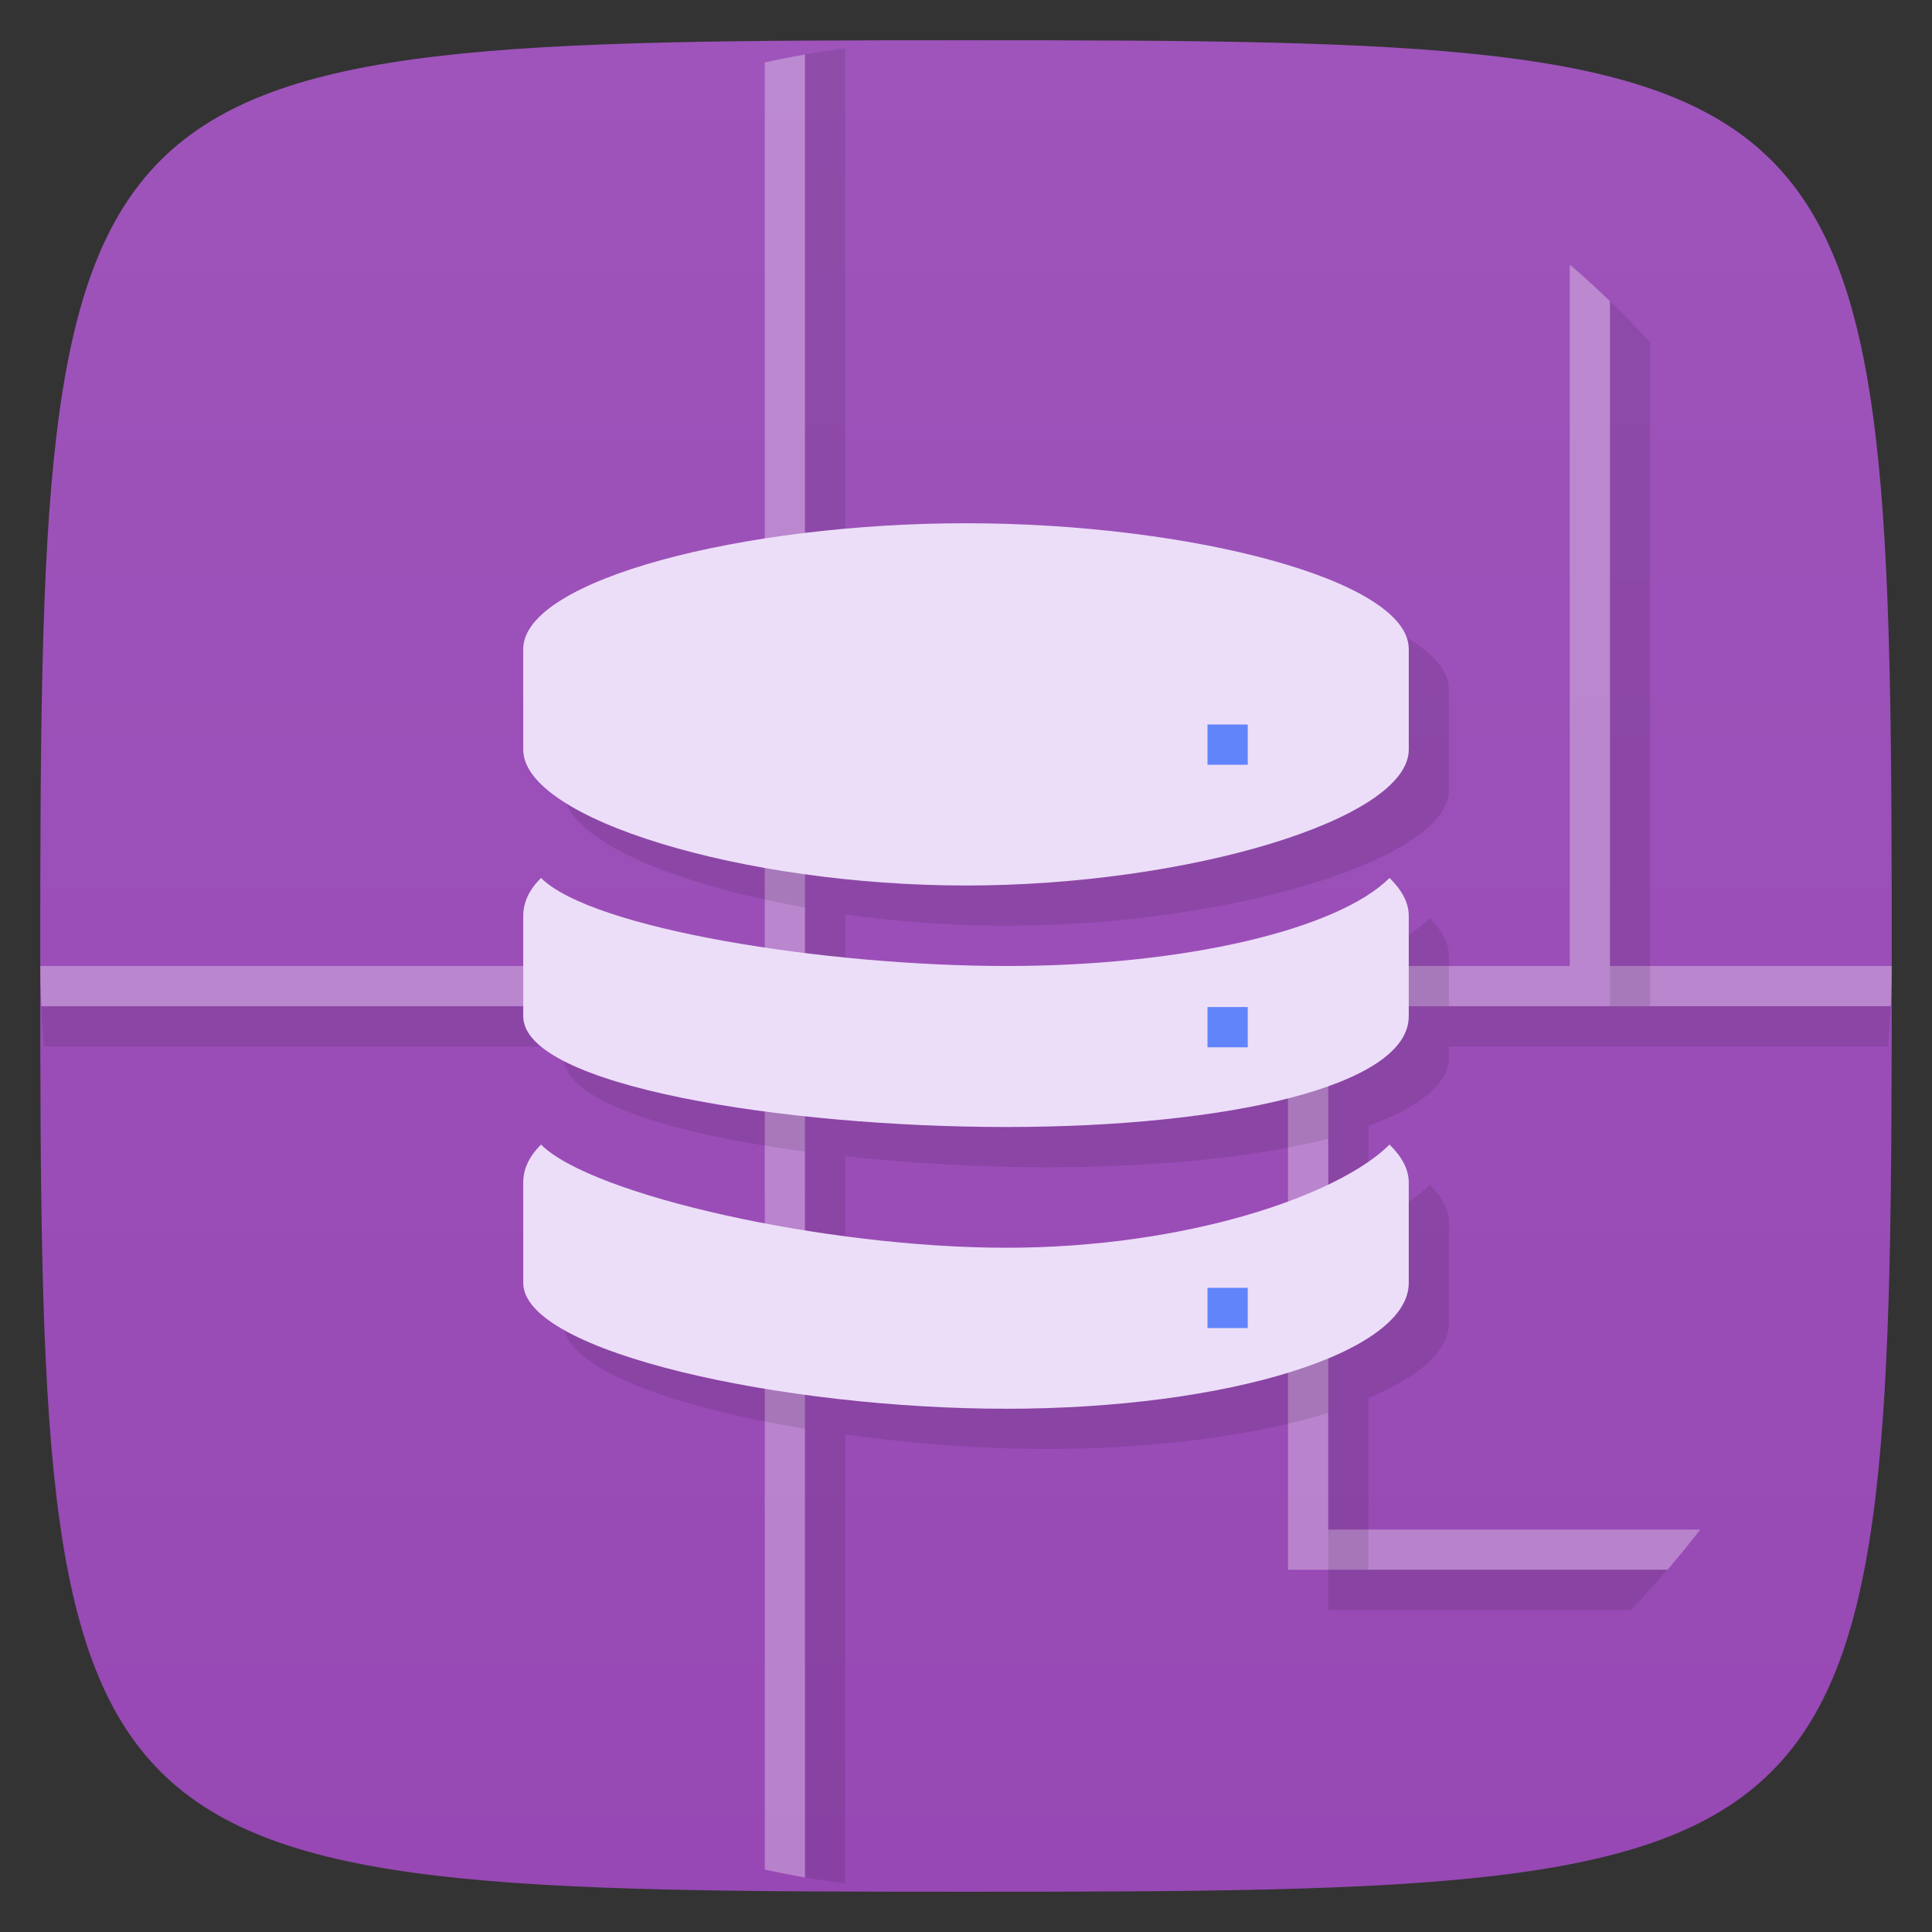 <svg xmlns="http://www.w3.org/2000/svg" viewBox="0 0 48 48">
 <rect x="0" y="0" width="48" height="48" fill="#333333" stroke="none"/>
 <defs>
  <linearGradient id="linearGradient3764" x1="1" x2="47" gradientUnits="userSpaceOnUse" gradientTransform="matrix(0,-1,1,0,-1.5e-6,48)">
   <stop style="stop-color:#9748b4;stop-opacity:1"/>
   <stop offset="1" style="stop-color:#9e54bb;stop-opacity:1"/>
  </linearGradient>
 </defs>
 <g>
  
  
  
 </g>
 <g>
  <path d="m 47,24 C 47,46.703 46.703,47 24,47 1.297,47 1,46.703 1,24 1,1.297 1.297,1 24,1 46.703,1 47,1.297 47,24 z" style="fill:url(#linearGradient3764);fill-opacity:1"/>
  <path d="m 20 1.354 c -0.336 0.059 -0.669 0.124 -1 0.197 l 0 22.449 l -18 0 c 0 0.335 0.011 0.668 0.025 1 l 17.975 0 l 0 21.449 c 0.331 0.073 0.664 0.138 1 0.197 l 0 -21.646 l 12 0 l 0 14 l 1 0 l 8.428 0 c 0.281 -0.326 0.554 -0.659 0.816 -1 l -9.244 0 l 0 -13 l 6 0 l 1 0 l 6.975 0 c 0.014 -0.332 0.025 -0.665 0.025 -1 l -7 0 l 0 -16.516 c -0.324 -0.314 -0.658 -0.617 -1 -0.912 l 0 17.428 l -19 0 l 0 -22.646 z" style="fill:#fff;fill-opacity:0.314"/>
  <path d="m 21 1.201 c -0.336 0.044 -0.669 0.094 -1 0.152 l 0 13.04 c -3.402 0.53 -6 1.548 -6 2.732 l 0 2.5 c 0 1.185 2.598 2.318 6 2.922 l 0 1.986 c -2.601 -0.39 -4.829 -0.994 -5.559 -1.721 c -0.297 0.297 -0.441 0.608 -0.441 0.938 l 0 1.25 l -12.975 0 c 0.014 0.336 0.038 0.668 0.066 1 l 12.908 0 l 0 0.25 c 0 1.103 2.65 1.916 6 2.361 l 0 2.773 c -2.601 -0.496 -4.829 -1.223 -5.559 -1.947 c -0.297 0.297 -0.441 0.608 -0.441 0.938 l 0 2.5 c 0 1.103 2.65 2.067 6 2.623 l 0 11.148 c 0.331 0.058 0.664 0.109 1 0.152 l 0 -11.158 c 1.624 0.222 3.347 0.359 5 0.359 c 2.729 0 5.196 -0.343 7 -0.896 l 0 4.896 l 1 0 l 6.516 0 c 0.314 -0.324 0.617 -0.658 0.912 -1 l -7.428 0 l 0 -4.266 c 1.241 -0.52 2 -1.16 2 -1.859 l 0 -2.5 c 0 -0.328 -0.176 -0.64 -0.477 -0.938 c -0.338 0.337 -0.865 0.672 -1.523 0.988 l 0 -2.453 c 1.24 -0.447 2 -1.023 2 -1.723 l 0 -0.25 l 4 0 l 1 0 l 5.908 0 c 0.029 -0.332 0.052 -0.664 0.066 -1 l -5.975 0 l 0 -16.492 c -0.321 -0.353 -0.657 -0.691 -1 -1.023 l 0 17.516 l -4 0 l 0 -1.25 c 0 -0.328 -0.176 -0.64 -0.477 -0.938 c -1.273 1.27 -5.05 2.188 -9.523 2.188 c -1.588 0 -3.339 -0.121 -5 -0.326 l 0 -1.953 c 1.276 0.177 2.636 0.279 4 0.279 c 5.523 0 11 -1.648 11 -3.375 l 0 -2.5 c 0 -1.727 -5.477 -3.125 -11 -3.125 c -1.364 0 -2.724 0.088 -4 0.242 l 0 -13.04 z m 12 27.09 l 0 2.559 c -1.801 0.665 -4.267 1.152 -7 1.152 c -1.588 0 -3.339 -0.169 -5 -0.436 l 0 -2.842 c 1.624 0.175 3.347 0.277 5 0.277 c 2.729 0 5.196 -0.25 7 -0.711 z" style="fill:#000;fill-opacity:0.098"/>
 </g>
 <g>
  <g>
   <g transform="translate(1,1)">
    <g style="opacity:0.1">
     <!-- color: #9e54bb -->
     <g>
      <path d="m 30 18 l 1 0 l 0 1 l -1 0 m 0 -1" style="fill:#000;fill-opacity:1;stroke:none;fill-rule:nonzero"/>
      <path d="m 30 25.02 l 1 0 l 0 1 l -1 0 m 0 -1" style="fill:#000;fill-opacity:1;stroke:none;fill-rule:nonzero"/>
      <path d="m 30 31.996 l 1 0 l 0 1 l -1 0 m 0 -1" style="fill:#000;fill-opacity:1;stroke:none;fill-rule:nonzero"/>
     </g>
    </g>
   </g>
  </g>
 </g>
 <g>
  <g>
   <!-- color: #9e54bb -->
   <g>
    <path d="m 24 13 c -5.523 0 -11 1.398 -11 3.125 l 0 2.5 c 0 1.727 5.477 3.375 11 3.375 c 5.523 0 11 -1.648 11 -3.375 l 0 -2.5 c 0 -1.727 -5.477 -3.125 -11 -3.125 m 0 0" style="fill:#ecdef8;fill-opacity:1;stroke:none;fill-rule:nonzero"/>
    <path d="m 25 24 c -4.477 0 -10.285 -0.918 -11.559 -2.188 c -0.297 0.297 -0.441 0.609 -0.441 0.938 l 0 2.5 c 0 1.727 6.477 2.75 12 2.75 c 5.523 0 10 -1.023 10 -2.75 l 0 -2.5 c 0 -0.328 -0.176 -0.641 -0.477 -0.938 c -1.273 1.27 -5.05 2.188 -9.523 2.188 m 0 0" style="fill:#ecdef8;fill-opacity:1;stroke:none;fill-rule:nonzero"/>
    <path d="m 25 31 c -4.477 0 -10.285 -1.297 -11.559 -2.563 c -0.297 0.297 -0.441 0.609 -0.441 0.938 l 0 2.5 c 0 1.727 6.477 3.125 12 3.125 c 5.523 0 10 -1.398 10 -3.125 l 0 -2.5 c 0 -0.328 -0.176 -0.641 -0.477 -0.938 c -1.273 1.266 -5.05 2.563 -9.523 2.563 m 0 0" style="fill:#ecdef8;fill-opacity:1;stroke:none;fill-rule:nonzero"/>
    <path d="m 30 18 l 1 0 l 0 1 l -1 0 m 0 -1" style="fill:#6184fb;fill-opacity:1;stroke:none;fill-rule:nonzero"/>
    <path d="m 30 25.02 l 1 0 l 0 1 l -1 0 m 0 -1" style="fill:#6184fb;fill-opacity:1;stroke:none;fill-rule:nonzero"/>
    <path d="m 30 31.996 l 1 0 l 0 1 l -1 0 m 0 -1" style="fill:#6184fb;fill-opacity:1;stroke:none;fill-rule:nonzero"/>
   </g>
  </g>
 </g>
 <g>
  
 </g>
</svg>
